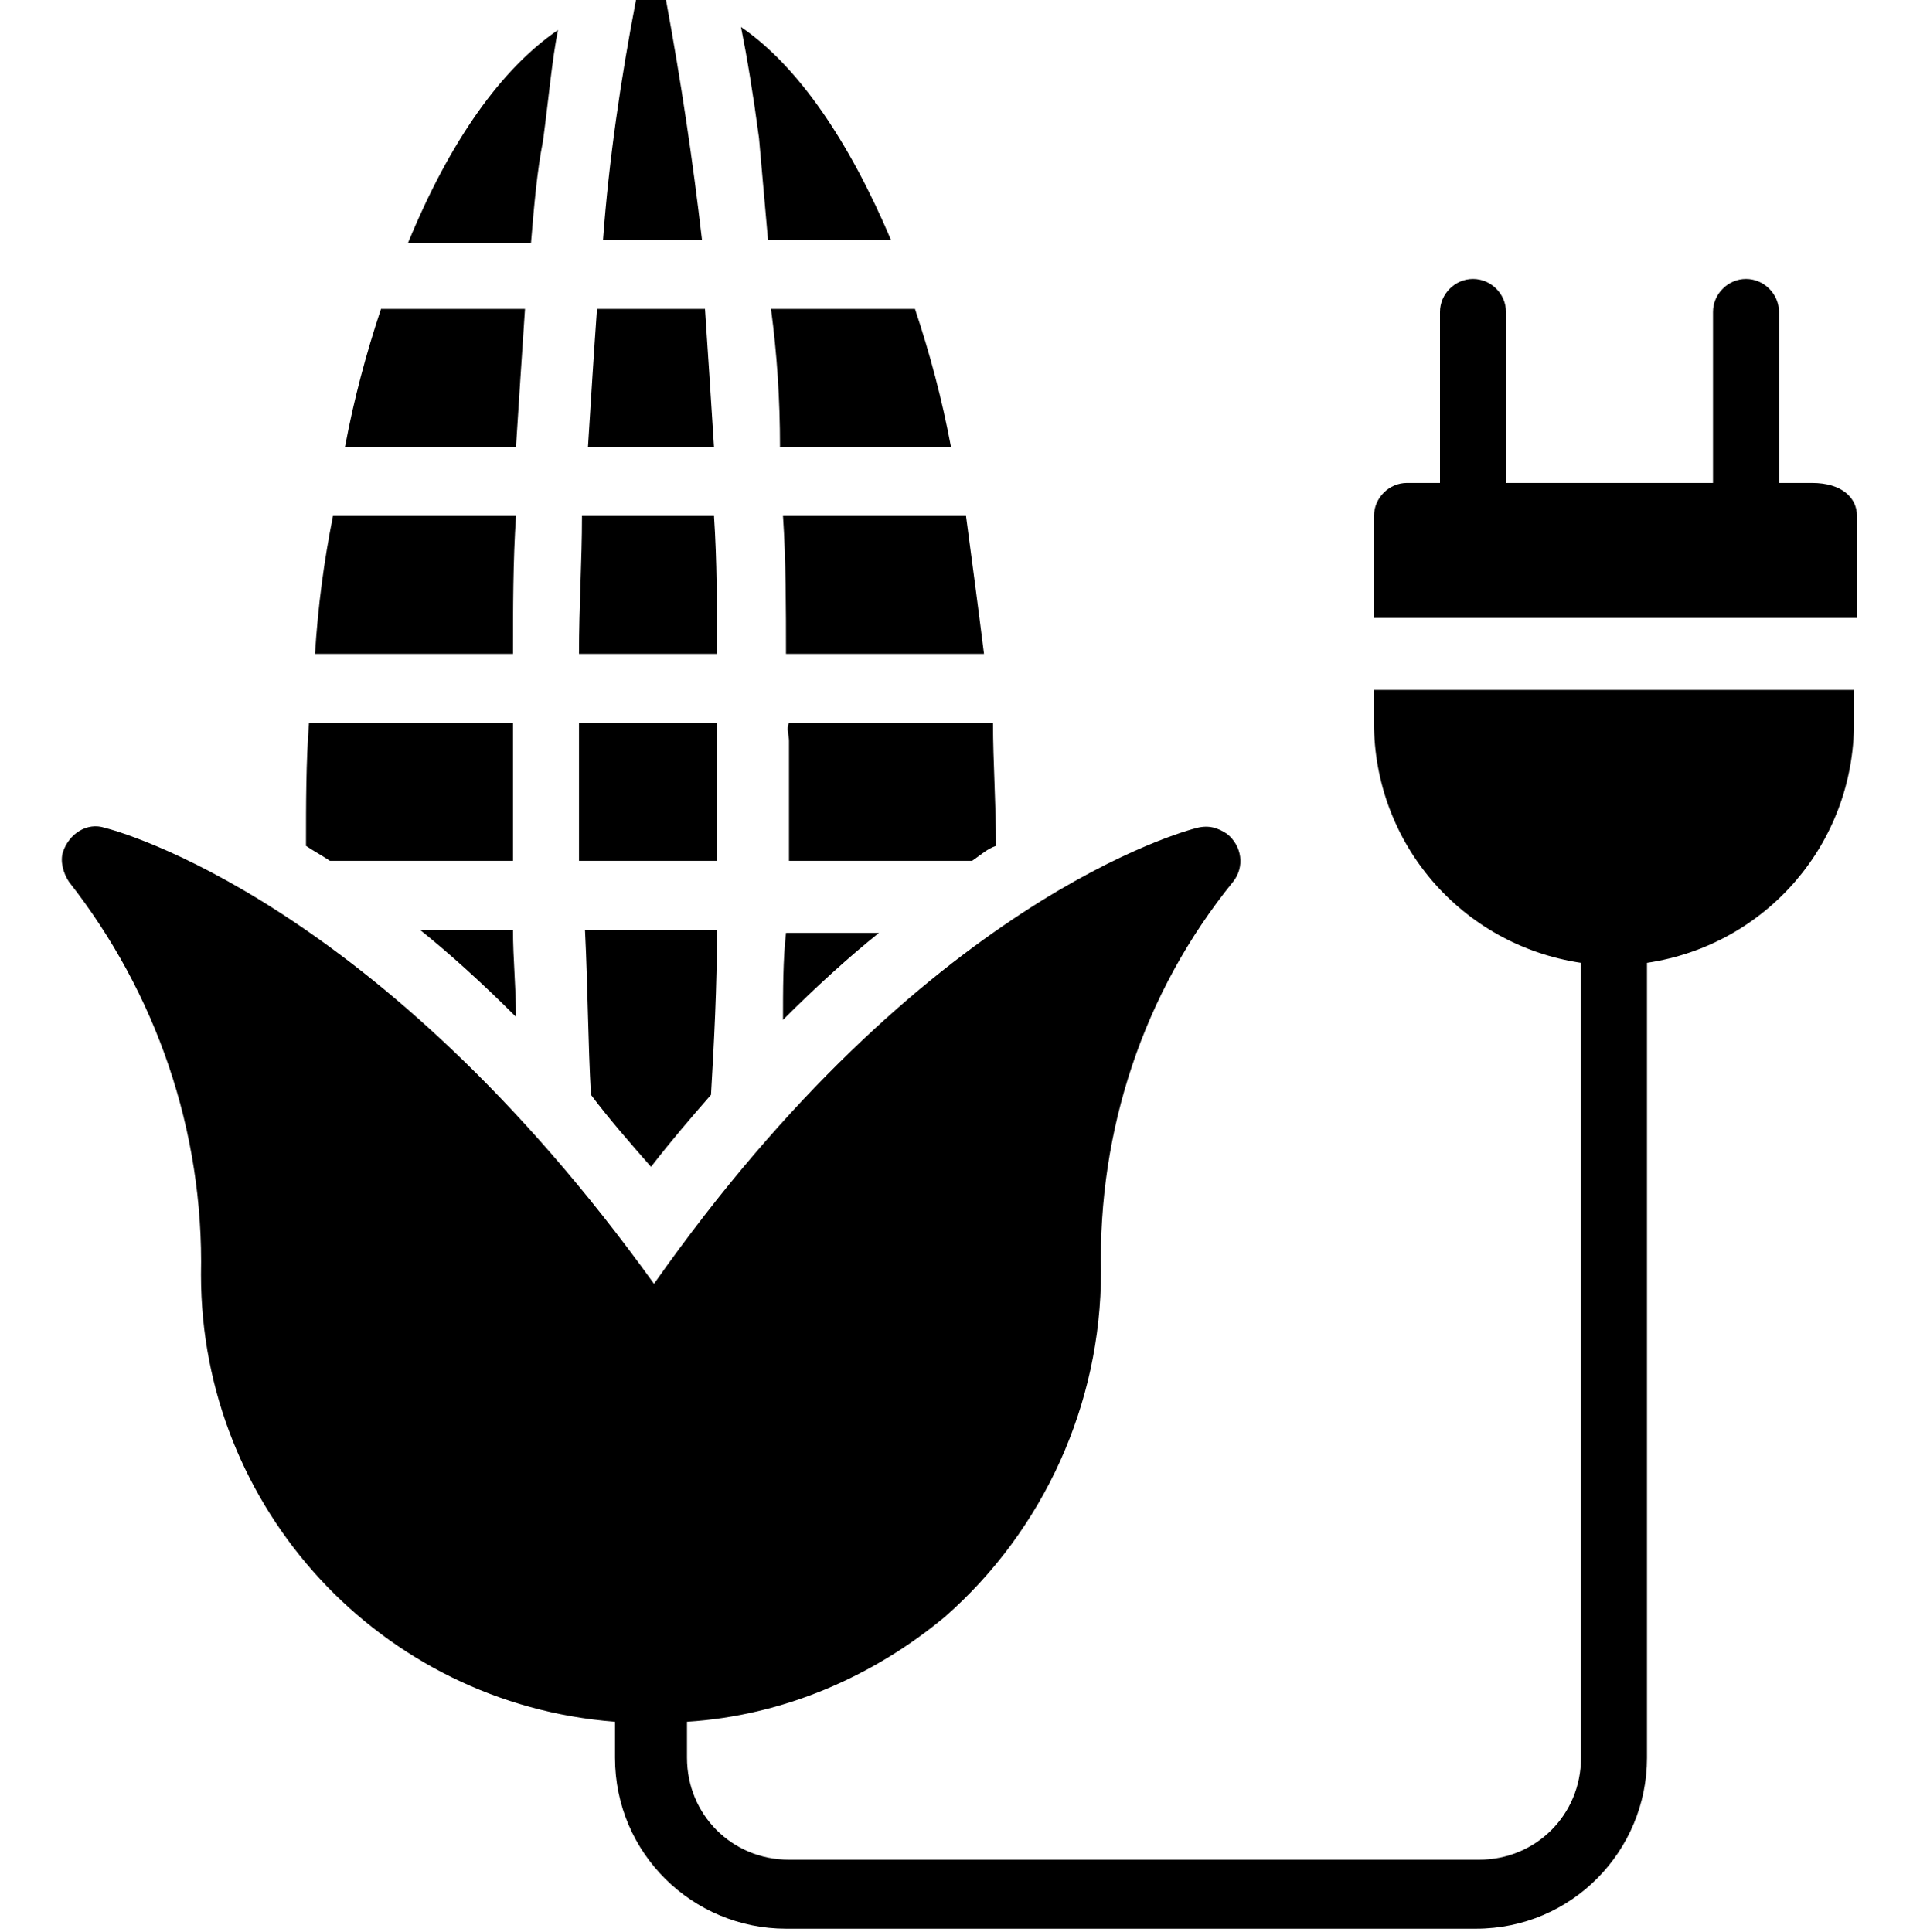 <?xml version="1.0" encoding="utf-8"?>
<!-- Generator: Adobe Illustrator 22.1.0, SVG Export Plug-In . SVG Version: 6.00 Build 0)  -->
<svg version="1.1" id="Layer_1" xmlns="http://www.w3.org/2000/svg" xmlns:xlink="http://www.w3.org/1999/xlink" x="0px" y="0px"
	 viewBox="0 0 64 64.4" style="enable-background:new 0 0 64 64.4;" xml:space="preserve">
<title>Biomass Energy</title>
<g>
	<path d="M61.9,17.2v3.4H45.8v-3.4c0-0.6,0.5-1.1,1.1-1.1h1.1v-5.7c0-0.6,0.5-1.1,1.1-1.1c0.6,0,1.1,0.5,1.1,1.1v5.7h6.9v-5.7
		c0-0.6,0.5-1.1,1.1-1.1s1.1,0.5,1.1,1.1v5.7h1.1C61.4,16.1,61.9,16.6,61.9,17.2z M45.8,24.1c0,4,2.9,7.4,6.9,8v26.5
		c0,1.9-1.5,3.4-3.4,3.4h-23c-1.9,0-3.4-1.5-3.4-3.4v-1.2c3.2-0.2,6.2-1.5,8.6-3.5c3.3-2.9,5.2-7.1,5.2-11.5
		c-0.1-4.7,1.4-9.3,4.4-13c0.4-0.5,0.3-1.2-0.2-1.6c-0.3-0.2-0.6-0.3-1-0.2c-0.4,0.1-9.1,2.4-18.1,15.2C12.6,30,3.9,27.7,3.5,27.6
		c-0.6-0.2-1.2,0.2-1.4,0.8c-0.1,0.3,0,0.7,0.2,1c2.9,3.7,4.5,8.3,4.4,13.1c0,7.8,6,14.3,13.8,14.9v1.2c0,3.2,2.6,5.7,5.7,5.7h23
		c3.2,0,5.7-2.6,5.7-5.7V32.1c4-0.6,6.9-4,6.9-8V23H45.8V24.1z M17.2,17.2h-6.1c-0.3,1.5-0.5,3-0.6,4.6h6.6
		C17.1,20.3,17.1,18.7,17.2,17.2z M23.9,28.7c0-1.3,0-2.6,0-4c0-0.2,0-0.4,0-0.6h-4.6c0,0.2,0,0.4,0,0.6c0,1.4,0,2.7,0,4H23.9z
		 M23.8,17.2h-4.4c0,1.5-0.1,3-0.1,4.6h4.6C23.9,20.2,23.9,18.7,23.8,17.2z M23.5,10.3h-3.6c-0.1,1.4-0.2,3-0.3,4.6h4.2
		C23.7,13.3,23.6,11.8,23.5,10.3z M26.3,24.7c0,1.4,0,2.7,0,4h6.1c0.3-0.2,0.5-0.4,0.8-0.5c0-1.4-0.1-2.8-0.1-4.1h-6.8
		C26.2,24.3,26.3,24.5,26.3,24.7z M22.2,0c-0.3,0-0.7,0-1,0c-0.5,2.6-0.9,5.3-1.1,8h3.3C23.1,5.4,22.7,2.7,22.2,0z M26.2,21.8h6.6
		c-0.2-1.6-0.4-3.1-0.6-4.6h-6.1C26.2,18.7,26.2,20.3,26.2,21.8z M18.1,4.7C18.3,3.2,18.4,2,18.6,1c-1.9,1.3-3.6,3.7-5,7.1h4.1
		C17.8,6.9,17.9,5.7,18.1,4.7z M17.5,10.3h-4.8c-0.5,1.5-0.9,3-1.2,4.6h5.7C17.3,13.3,17.4,11.8,17.5,10.3z M17.1,28.7
		c0-1.3,0-2.7,0-4c0-0.2,0-0.4,0-0.6h-6.8c-0.1,1.3-0.1,2.7-0.1,4.1c0.3,0.2,0.5,0.3,0.8,0.5H17.1z M25.6,8h4.1
		c-1.4-3.3-3.1-5.8-5-7.1c0.2,1,0.4,2.2,0.6,3.7C25.4,5.7,25.5,6.9,25.6,8L25.6,8z M21.7,38.9c0.7-0.9,1.3-1.6,2-2.4
		c0.1-1.7,0.2-3.6,0.2-5.5h-4.4c0.1,2,0.1,3.8,0.2,5.5C20.3,37.3,21,38.1,21.7,38.9z M14,31c1,0.8,2.1,1.8,3.2,2.9
		c0-1-0.1-1.9-0.1-2.9H14z M26,14.9h5.7c-0.3-1.6-0.7-3.1-1.2-4.6h-4.8C25.9,11.8,26,13.3,26,14.9z M26.1,34
		c1.1-1.1,2.2-2.1,3.2-2.9h-3.1C26.1,32,26.1,33,26.1,34L26.1,34z"/>
</g>
</svg>
